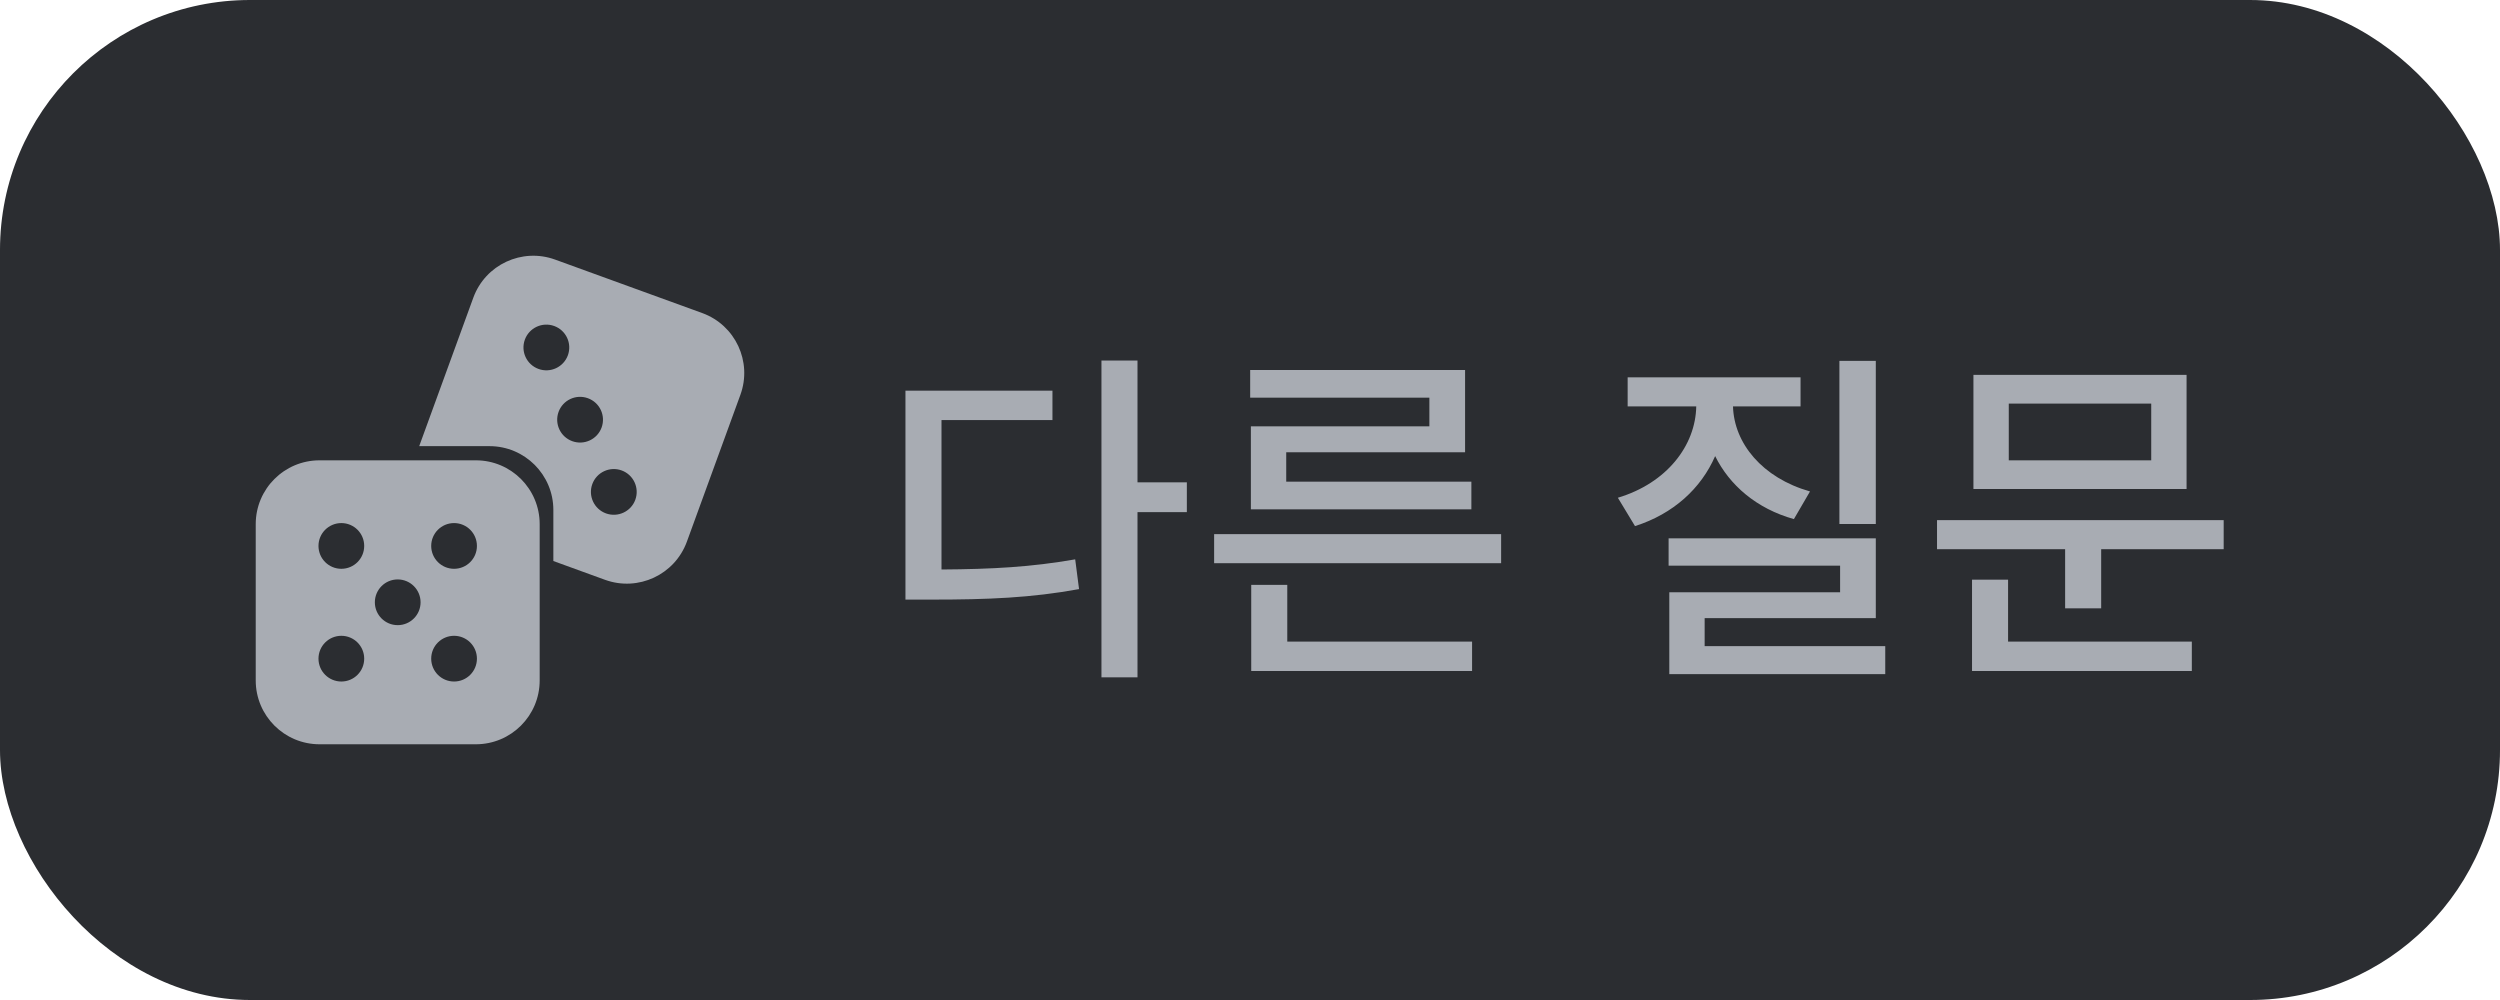 <svg width="100" height="40" viewBox="0 0 100 40" fill="none" xmlns="http://www.w3.org/2000/svg">
<rect width="100" height="40" rx="10" fill="#2B2D31"/>
<path d="M37.66 16.802V22.78C39.704 22.766 41.244 22.682 43.008 22.374L43.162 23.564C41.244 23.914 39.536 23.984 37.254 23.984H36.218V15.626H42.098V16.802H37.66ZM47.474 19.294V20.484H45.5V27.092H44.058V14.422H45.5V19.294H47.474ZM57.175 17.054V15.906H50.007V14.8H58.603V18.09H51.449V19.266H58.855V20.372H50.035V17.054H57.175ZM51.491 23.396V25.664H58.883V26.84H50.049V23.396H51.491ZM48.565 21.366H60.045V22.528H48.565V21.366ZM75.032 14.436V20.96H73.576V14.436H75.032ZM72.4 19.658L71.756 20.764C70.258 20.344 69.18 19.406 68.606 18.244C68.046 19.532 66.94 20.554 65.4 21.044L64.714 19.91C66.674 19.322 67.822 17.824 67.85 16.256H65.106V15.094H72.022V16.256H69.32C69.362 17.726 70.482 19.112 72.4 19.658ZM68.186 25.846H75.41V26.966H66.772V23.69H73.604V22.626H66.744V21.534H75.032V24.726H68.186V25.846ZM86.049 18.412V16.144H80.351V18.412H86.049ZM87.463 14.996V19.56H78.937V14.996H87.463ZM80.323 23.186V25.664H87.673V26.84H78.881V23.186H80.323ZM77.481 20.806H88.947V21.968H84.047V24.334H82.605V21.968H77.481V20.806Z" fill="#A8ACB3"/>
<g clip-path="url(#clip0_4209_60735)">
<path fill-rule="evenodd" clip-rule="evenodd" d="M18.932 11.909C19.414 10.585 20.881 9.902 22.206 10.384L28.089 12.522C29.415 13.004 30.098 14.468 29.616 15.792L27.475 21.667C26.992 22.991 25.526 23.674 24.2 23.192L22.134 22.441V20.398C22.134 18.989 20.99 17.846 19.579 17.846H16.769C16.776 17.825 16.783 17.804 16.791 17.783L18.932 11.909ZM22.715 14.212C22.542 14.686 22.016 14.931 21.541 14.758C21.066 14.585 20.821 14.061 20.994 13.586C21.167 13.112 21.692 12.867 22.168 13.04C22.643 13.213 22.888 13.737 22.715 14.212ZM22.89 17.647C23.365 17.82 23.891 17.575 24.064 17.101C24.237 16.626 23.992 16.101 23.516 15.929C23.041 15.756 22.516 16.001 22.343 16.475C22.17 16.95 22.415 17.474 22.89 17.647ZM25.413 19.989C25.24 20.464 24.714 20.708 24.239 20.536C23.764 20.363 23.519 19.838 23.692 19.364C23.865 18.889 24.39 18.645 24.865 18.817C25.34 18.99 25.585 19.515 25.413 19.989Z" fill="#A8ACB3"/>
<path fill-rule="evenodd" clip-rule="evenodd" d="M12.782 18.413C11.372 18.413 10.229 19.556 10.229 20.965V27.218C10.229 28.628 11.372 29.771 12.782 29.771H19.035C20.444 29.771 21.587 28.628 21.587 27.218V20.965C21.587 19.556 20.444 18.413 19.035 18.413H12.782ZM13.654 22.752C14.159 22.752 14.568 22.343 14.568 21.837C14.568 21.332 14.159 20.923 13.654 20.923C13.149 20.923 12.739 21.332 12.739 21.837C12.739 22.343 13.149 22.752 13.654 22.752ZM14.568 26.346C14.568 26.852 14.159 27.261 13.654 27.261C13.149 27.261 12.739 26.852 12.739 26.346C12.739 25.841 13.149 25.432 13.654 25.432C14.159 25.432 14.568 25.841 14.568 26.346ZM18.163 22.752C18.668 22.752 19.077 22.343 19.077 21.837C19.077 21.332 18.668 20.923 18.163 20.923C17.658 20.923 17.248 21.332 17.248 21.837C17.248 22.343 17.658 22.752 18.163 22.752ZM16.823 24.092C16.823 24.597 16.413 25.006 15.908 25.006C15.403 25.006 14.994 24.597 14.994 24.092C14.994 23.587 15.403 23.177 15.908 23.177C16.413 23.177 16.823 23.587 16.823 24.092ZM18.163 27.261C18.668 27.261 19.077 26.852 19.077 26.346C19.077 25.841 18.668 25.432 18.163 25.432C17.658 25.432 17.248 25.841 17.248 26.346C17.248 26.852 17.658 27.261 18.163 27.261Z" fill="#A8ACB3"/>
</g>
<defs>
<clipPath id="clip0_4209_60735">
<rect width="20" height="20" fill="white" transform="translate(10 10)"/>
</clipPath>
</defs>
</svg>
